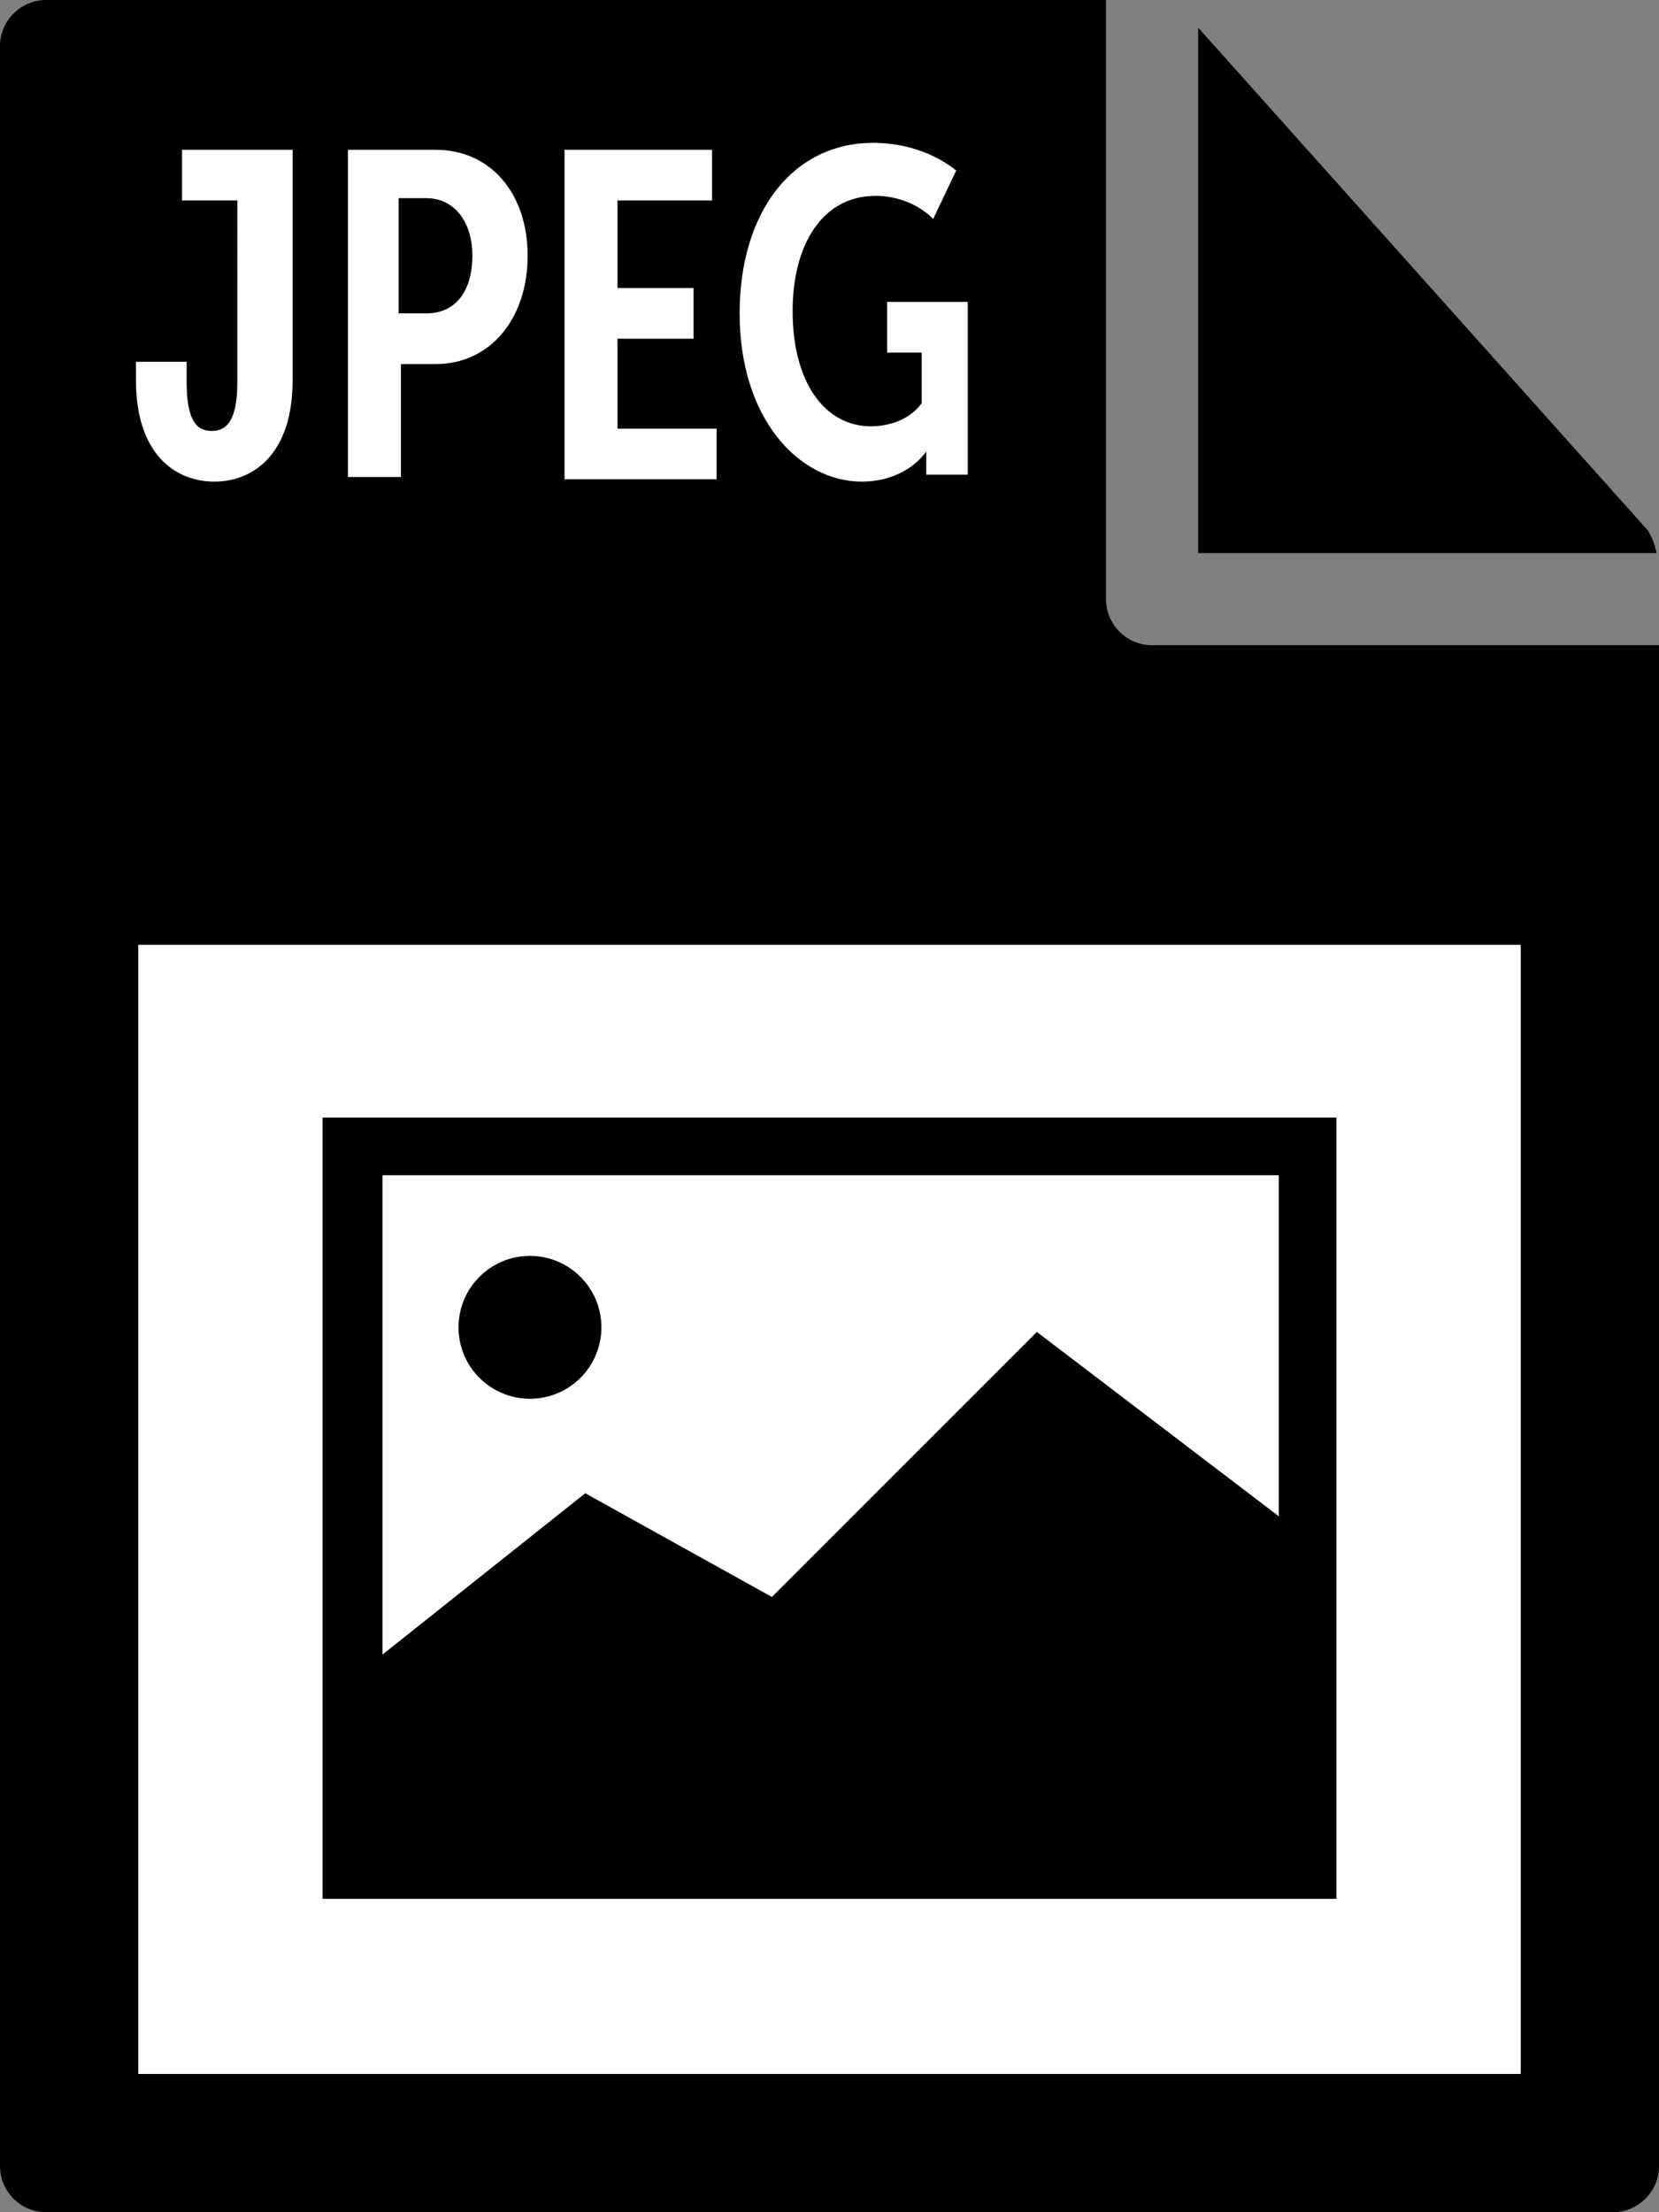 <svg xmlns="http://www.w3.org/2000/svg" viewBox="0 0 72 96"><rect x="0" y="0" width="72" height="96" fill="#808080" stroke="none"/><path d="M0 2v92c0 1.1.9 2 2 2h68c1.1 0 2-.9 2-2V28H50c-1.1 0-2-.9-2-2V0H2C.9 0 0 .9 0 2z"/><path d="M71.9 24c-.1-.4-.2-.7-.4-1L52 1.2V24h19.9z"/><path d="M6 41h60v49H6zm-.2-25.3h2.3v.9c0 1.9.6 2.1 1.1 2.1.6 0 1.1-.4 1.1-2.1V8.7H7.9V6.5h4.8v10c0 3.2-1.7 4.4-3.4 4.4s-3.4-1.2-3.4-4.4v-.8zm9.3-9.2h3.8c2.4 0 4 1.9 4 4.6s-1.6 4.7-4 4.7h-1.5v4.9h-2.3V6.5zm3.4 7.1c1.3 0 2-1 2-2.5s-.8-2.5-2-2.5h-1.2v5h1.2zm6-7.1h6.4v2.2h-4.1v3.8h3.3v2.2h-3.3v3.9h4.3v2.2h-6.6V6.5zm13.4-.3c1.3 0 2.6.4 3.6 1.2l-1 2.1c-.6-.6-1.5-1-2.5-1-2.3 0-3.6 2.1-3.6 5 0 3.1 1.4 5 3.4 5 .8 0 1.7-.3 2.2-1v-2.2h-1.5v-2.2H42v7.5h-1.8v-1c-.6.8-1.6 1.3-2.8 1.3-2.7 0-5.3-2.7-5.3-7.3 0-4.4 2.3-7.4 5.8-7.4z" fill="#fff"/><path d="M14 48.5v33.9h44V48.5H14zM55.5 51v14.8l-10.5-8-11.5 11.5-8.1-4.5-8.8 7V51h38.9z"/><circle cx="23" cy="57.6" r="3.1"/></svg>